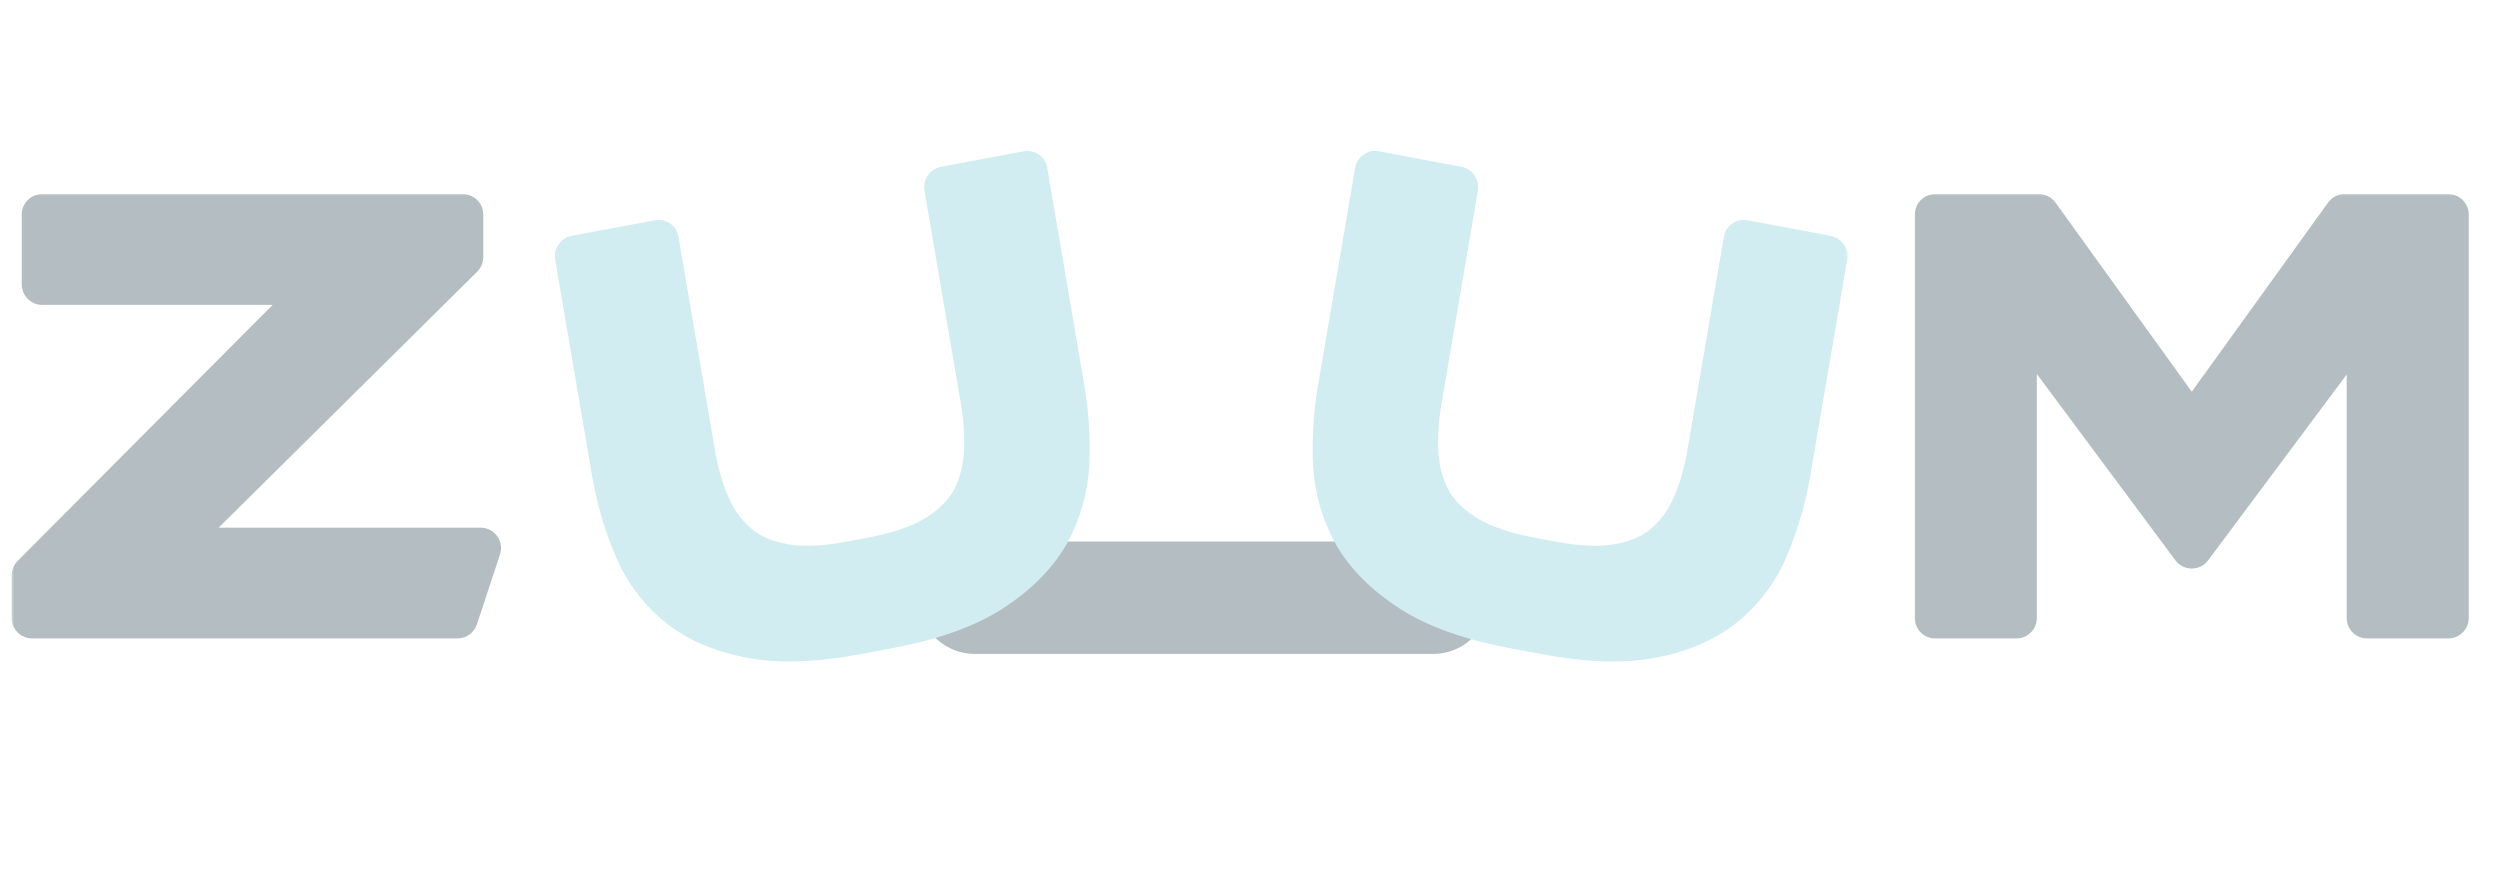 <svg width="311" height="111" viewBox="0 0 311 111" fill="none" xmlns="http://www.w3.org/2000/svg">
<g opacity="0.35">
<path d="M121.256 74.357L178.3 74.357" stroke="#25434F" stroke-width="13.978" stroke-linecap="round"/>
<mask id="path-2-outside-1_1986_12075" maskUnits="userSpaceOnUse" x="68.369" y="17.726" width="71.867" height="69.735" fill="black">
<rect fill="white" x="68.369" y="17.726" width="71.867" height="69.735"/>
<path d="M110.413 78.165C115.909 77.138 120.236 75.605 123.394 73.567C126.552 71.529 128.908 69.175 130.463 66.506C131.959 63.796 132.8 60.873 132.985 57.736C133.121 54.608 132.915 51.441 132.367 48.235L127.768 21.329L117.501 23.249L122.035 49.779C122.446 52.184 122.577 54.46 122.429 56.607C122.272 58.705 121.722 60.617 120.78 62.345C119.779 64.031 118.298 65.471 116.337 66.665C114.325 67.869 111.671 68.779 108.373 69.395L105.675 69.9C102.427 70.507 99.686 70.606 97.45 70.197C95.165 69.797 93.299 68.982 91.851 67.754C90.345 66.484 89.171 64.894 88.329 62.983C87.478 61.023 86.847 58.84 86.436 56.435L81.902 29.905L71.559 31.839L76.158 58.744C76.706 61.951 77.587 64.992 78.8 67.867C79.963 70.752 81.721 73.189 84.072 75.18C86.364 77.13 89.354 78.484 93.041 79.242C96.678 80.01 101.22 79.884 106.666 78.866L110.413 78.165Z"/>
</mask>
<path d="M110.413 78.165C115.909 77.138 120.236 75.605 123.394 73.567C126.552 71.529 128.908 69.175 130.463 66.506C131.959 63.796 132.8 60.873 132.985 57.736C133.121 54.608 132.915 51.441 132.367 48.235L127.768 21.329L117.501 23.249L122.035 49.779C122.446 52.184 122.577 54.46 122.429 56.607C122.272 58.705 121.722 60.617 120.78 62.345C119.779 64.031 118.298 65.471 116.337 66.665C114.325 67.869 111.671 68.779 108.373 69.395L105.675 69.9C102.427 70.507 99.686 70.606 97.45 70.197C95.165 69.797 93.299 68.982 91.851 67.754C90.345 66.484 89.171 64.894 88.329 62.983C87.478 61.023 86.847 58.84 86.436 56.435L81.902 29.905L71.559 31.839L76.158 58.744C76.706 61.951 77.587 64.992 78.8 67.867C79.963 70.752 81.721 73.189 84.072 75.18C86.364 77.13 89.354 78.484 93.041 79.242C96.678 80.01 101.22 79.884 106.666 78.866L110.413 78.165Z" fill="#7ACAD6"/>
<path d="M123.394 73.567L124.741 75.705L123.394 73.567ZM130.463 66.506L132.674 67.718C132.665 67.735 132.655 67.752 132.645 67.77L130.463 66.506ZM132.985 57.736L135.517 57.81C135.517 57.823 135.516 57.837 135.515 57.85L132.985 57.736ZM127.768 21.329L127.34 18.824C128.719 18.566 130.03 19.479 130.266 20.862L127.768 21.329ZM117.501 23.249L115.002 23.716C114.766 22.333 115.693 21.002 117.072 20.744L117.501 23.249ZM122.429 56.607L124.957 56.747C124.957 56.752 124.957 56.757 124.956 56.762L122.429 56.607ZM120.78 62.345L122.998 63.545C122.983 63.572 122.968 63.6 122.952 63.627L120.78 62.345ZM116.337 66.665L117.626 68.84C117.62 68.844 117.615 68.847 117.609 68.85L116.337 66.665ZM97.45 70.197L97.92 67.686C97.927 67.687 97.933 67.688 97.94 67.689L97.45 70.197ZM91.851 67.754L93.496 65.791L93.503 65.796L91.851 67.754ZM88.329 62.983L86.009 64.044C86.007 64.04 86.005 64.035 86.003 64.031L88.329 62.983ZM81.902 29.905L81.474 27.4C82.853 27.142 84.163 28.055 84.4 29.438L81.902 29.905ZM71.559 31.839L69.061 32.306C68.825 30.923 69.751 29.592 71.131 29.334L71.559 31.839ZM78.8 67.867L81.135 66.843C81.141 66.855 81.146 66.868 81.151 66.88L78.8 67.867ZM84.072 75.18L85.721 73.221L85.725 73.224L84.072 75.18ZM93.041 79.242L93.584 76.745L93.597 76.748L93.041 79.242ZM109.985 75.66C115.301 74.666 119.273 73.219 122.047 71.428L124.741 75.705C121.2 77.991 116.517 79.609 110.842 80.671L109.985 75.66ZM122.047 71.428C124.936 69.563 126.972 67.488 128.28 65.242L132.645 67.77C130.844 70.862 128.167 73.494 124.741 75.705L122.047 71.428ZM128.251 65.294C129.556 62.929 130.292 60.382 130.455 57.621L135.515 57.85C135.307 61.364 134.361 64.663 132.674 67.718L128.251 65.294ZM130.453 57.662C130.581 54.723 130.387 51.737 129.868 48.702L134.865 47.767C135.442 51.145 135.661 54.493 135.517 57.81L130.453 57.662ZM129.868 48.702L125.27 21.797L130.266 20.862L134.865 47.767L129.868 48.702ZM128.196 23.835L117.929 25.754L117.072 20.744L127.34 18.824L128.196 23.835ZM119.999 22.782L124.533 49.312L119.537 50.246L115.002 23.716L119.999 22.782ZM124.533 49.312C124.974 51.89 125.122 54.371 124.957 56.747L119.9 56.468C120.033 54.549 119.918 52.477 119.537 50.246L124.533 49.312ZM124.956 56.762C124.774 59.198 124.129 61.471 122.998 63.545L118.562 61.144C119.315 59.764 119.77 58.212 119.901 56.453L124.956 56.762ZM122.952 63.627C121.699 65.737 119.886 67.464 117.626 68.84L115.047 64.491C116.709 63.479 117.859 62.325 118.608 61.063L122.952 63.627ZM117.609 68.85C115.249 70.262 112.277 71.251 108.801 71.9L107.945 66.89C111.064 66.307 113.401 65.475 115.064 64.48L117.609 68.85ZM108.801 71.9L106.103 72.405L105.247 67.395L107.945 66.89L108.801 71.9ZM106.103 72.405C102.676 73.046 99.602 73.187 96.961 72.704L97.94 67.689C99.77 68.024 102.179 67.968 105.247 67.395L106.103 72.405ZM96.981 72.707C94.353 72.248 92.051 71.282 90.2 69.711L93.503 65.796C94.546 66.683 95.977 67.346 97.92 67.686L96.981 72.707ZM90.206 69.716C88.394 68.188 86.996 66.284 86.009 64.044L90.648 61.922C91.346 63.504 92.296 64.78 93.496 65.791L90.206 69.716ZM86.003 64.031C85.062 61.861 84.379 59.48 83.938 56.902L88.934 55.968C89.316 58.199 89.894 60.184 90.654 61.936L86.003 64.031ZM83.938 56.902L79.403 30.372L84.4 29.438L88.934 55.968L83.938 56.902ZM82.33 32.41L71.987 34.344L71.131 29.334L81.474 27.4L82.33 32.41ZM74.057 31.372L78.656 58.277L73.66 59.211L69.061 32.306L74.057 31.372ZM78.656 58.277C79.173 61.3 80 64.153 81.135 66.843L76.465 68.891C75.173 65.831 74.239 62.602 73.66 59.211L78.656 58.277ZM81.151 66.88C82.163 69.39 83.68 71.493 85.721 73.221L82.422 77.139C79.761 74.886 77.764 72.114 76.449 68.854L81.151 66.88ZM85.725 73.224C87.629 74.844 90.207 76.051 93.584 76.745L92.499 81.739C88.501 80.917 85.099 79.415 82.418 77.135L85.725 73.224ZM93.597 76.748C96.794 77.422 100.975 77.345 106.238 76.361L107.094 81.371C101.465 82.424 96.563 82.597 92.486 81.736L93.597 76.748ZM106.238 76.361L109.985 75.66L110.842 80.671L107.094 81.371L106.238 76.361Z" fill="#7ACAD6" mask="url(#path-2-outside-1_1986_12075)"/>
<mask id="path-4-outside-2_1986_12075" maskUnits="userSpaceOnUse" x="158.617" y="17.726" width="71.867" height="69.735" fill="black">
<rect fill="white" x="158.617" y="17.726" width="71.867" height="69.735"/>
<path d="M188.44 78.165C182.944 77.138 178.617 75.605 175.46 73.567C172.302 71.529 169.946 69.175 168.391 66.506C166.895 63.796 166.054 60.873 165.868 57.736C165.733 54.608 165.939 51.441 166.487 48.235L171.086 21.329L181.353 23.249L176.819 49.779C176.408 52.184 176.276 54.46 176.425 56.607C176.582 58.705 177.132 60.617 178.074 62.345C179.074 64.031 180.556 65.471 182.517 66.665C184.528 67.869 187.183 68.779 190.48 69.395L193.178 69.9C196.426 70.507 199.168 70.606 201.403 70.197C203.689 69.797 205.555 68.982 207.002 67.754C208.508 66.484 209.683 64.894 210.525 62.983C211.375 61.023 212.006 58.84 212.417 56.435L216.952 29.905L227.294 31.839L222.696 58.744C222.148 61.951 221.267 64.992 220.054 67.867C218.89 70.752 217.133 73.189 214.782 75.18C212.489 77.13 209.5 78.484 205.812 79.242C202.175 80.01 197.633 79.884 192.187 78.866L188.44 78.165Z"/>
</mask>
<path d="M188.44 78.165C182.944 77.138 178.617 75.605 175.46 73.567C172.302 71.529 169.946 69.175 168.391 66.506C166.895 63.796 166.054 60.873 165.868 57.736C165.733 54.608 165.939 51.441 166.487 48.235L171.086 21.329L181.353 23.249L176.819 49.779C176.408 52.184 176.276 54.46 176.425 56.607C176.582 58.705 177.132 60.617 178.074 62.345C179.074 64.031 180.556 65.471 182.517 66.665C184.528 67.869 187.183 68.779 190.48 69.395L193.178 69.9C196.426 70.507 199.168 70.606 201.403 70.197C203.689 69.797 205.555 68.982 207.002 67.754C208.508 66.484 209.683 64.894 210.525 62.983C211.375 61.023 212.006 58.84 212.417 56.435L216.952 29.905L227.294 31.839L222.696 58.744C222.148 61.951 221.267 64.992 220.054 67.867C218.89 70.752 217.133 73.189 214.782 75.18C212.489 77.13 209.5 78.484 205.812 79.242C202.175 80.01 197.633 79.884 192.187 78.866L188.44 78.165Z" fill="#7ACAD6"/>
<path d="M175.46 73.567L174.112 75.705L175.46 73.567ZM168.391 66.506L166.179 67.718C166.189 67.735 166.199 67.752 166.209 67.77L168.391 66.506ZM165.868 57.736L163.336 57.81C163.337 57.823 163.337 57.837 163.338 57.85L165.868 57.736ZM171.086 21.329L171.514 18.824C170.134 18.566 168.824 19.479 168.587 20.862L171.086 21.329ZM181.353 23.249L183.851 23.716C184.088 22.333 183.161 21.002 181.781 20.744L181.353 23.249ZM176.425 56.607L173.896 56.747C173.897 56.752 173.897 56.757 173.897 56.762L176.425 56.607ZM178.074 62.345L175.856 63.545C175.871 63.572 175.886 63.6 175.902 63.627L178.074 62.345ZM182.517 66.665L181.228 68.84C181.233 68.844 181.239 68.847 181.244 68.85L182.517 66.665ZM201.403 70.197L200.933 67.686C200.927 67.687 200.92 67.688 200.914 67.689L201.403 70.197ZM207.002 67.754L205.357 65.791L205.351 65.796L207.002 67.754ZM210.525 62.983L212.844 64.044C212.846 64.04 212.848 64.035 212.85 64.031L210.525 62.983ZM216.952 29.905L217.38 27.4C216 27.142 214.69 28.055 214.454 29.438L216.952 29.905ZM227.294 31.839L229.792 32.306C230.029 30.923 229.102 29.592 227.722 29.334L227.294 31.839ZM220.054 67.867L217.718 66.843C217.713 66.855 217.708 66.868 217.703 66.88L220.054 67.867ZM214.782 75.18L213.133 73.221L213.129 73.224L214.782 75.18ZM205.812 79.242L205.27 76.745L205.257 76.748L205.812 79.242ZM188.868 75.66C183.552 74.666 179.581 73.219 176.807 71.428L174.112 75.705C177.654 77.991 182.336 79.609 188.012 80.671L188.868 75.66ZM176.807 71.428C173.918 69.563 171.882 67.488 170.573 65.242L166.209 67.77C168.01 70.862 170.686 73.494 174.112 75.705L176.807 71.428ZM170.603 65.294C169.297 62.929 168.562 60.382 168.398 57.621L163.338 57.85C163.546 61.364 164.493 64.663 166.179 67.718L170.603 65.294ZM168.401 57.662C168.273 54.723 168.466 51.737 168.985 48.702L163.989 47.767C163.411 51.145 163.192 54.493 163.336 57.81L168.401 57.662ZM168.985 48.702L173.584 21.797L168.587 20.862L163.989 47.767L168.985 48.702ZM170.657 23.835L180.925 25.754L181.781 20.744L171.514 18.824L170.657 23.835ZM178.855 22.782L174.32 49.312L179.317 50.246L183.851 23.716L178.855 22.782ZM174.32 49.312C173.88 51.89 173.732 54.371 173.896 56.747L178.953 56.468C178.821 54.549 178.935 52.477 179.317 50.246L174.32 49.312ZM173.897 56.762C174.08 59.198 174.724 61.471 175.856 63.545L180.292 61.144C179.539 59.764 179.084 58.212 178.952 56.453L173.897 56.762ZM175.902 63.627C177.155 65.737 178.967 67.464 181.228 68.84L183.806 64.491C182.144 63.479 180.994 62.325 180.245 61.063L175.902 63.627ZM181.244 68.85C183.604 70.262 186.577 71.251 190.052 71.9L190.909 66.89C187.789 66.307 185.452 65.475 183.789 64.48L181.244 68.85ZM190.052 71.9L192.75 72.405L193.607 67.395L190.909 66.89L190.052 71.9ZM192.75 72.405C196.178 73.046 199.251 73.187 201.892 72.704L200.914 67.689C199.084 68.024 196.674 67.968 193.607 67.395L192.75 72.405ZM201.873 72.707C204.5 72.248 206.803 71.282 208.654 69.711L205.351 65.796C204.307 66.683 202.877 67.346 200.933 67.686L201.873 72.707ZM208.648 69.716C210.46 68.188 211.857 66.284 212.844 64.044L208.205 61.922C207.508 63.504 206.557 64.78 205.357 65.791L208.648 69.716ZM212.85 64.031C213.792 61.861 214.475 59.48 214.916 56.902L209.919 55.968C209.538 58.199 208.959 60.184 208.199 61.936L212.85 64.031ZM214.916 56.902L219.45 30.372L214.454 29.438L209.919 55.968L214.916 56.902ZM216.524 32.41L226.866 34.344L227.722 29.334L217.38 27.4L216.524 32.41ZM224.796 31.372L220.197 58.277L225.194 59.211L229.792 32.306L224.796 31.372ZM220.197 58.277C219.681 61.3 218.853 64.153 217.718 66.843L222.389 68.891C223.681 65.831 224.614 62.602 225.194 59.211L220.197 58.277ZM217.703 66.88C216.691 69.39 215.173 71.493 213.133 73.221L216.431 77.139C219.093 74.886 221.09 72.114 222.404 68.854L217.703 66.88ZM213.129 73.224C211.224 74.844 208.647 76.051 205.27 76.745L206.355 81.739C210.353 80.917 213.755 79.415 216.435 77.135L213.129 73.224ZM205.257 76.748C202.059 77.422 197.878 77.345 192.616 76.361L191.759 81.371C197.388 82.424 202.291 82.597 206.368 81.736L205.257 76.748ZM192.616 76.361L188.868 75.66L188.012 80.671L191.759 81.371L192.616 76.361Z" fill="#7ACAD6" mask="url(#path-4-outside-2_1986_12075)"/>
<mask id="path-6-outside-3_1986_12075" maskUnits="userSpaceOnUse" x="1.309" y="23.88" width="62" height="56" fill="black">
<rect fill="white" x="1.309" y="23.88" width="62" height="56"/>
<path d="M3.994 71.573L40.034 35.386H5.247V26.689H57.575V31.995L21.019 68.183H59.786L56.912 76.88H3.994V71.573Z"/>
</mask>
<path d="M3.994 71.573L40.034 35.386H5.247V26.689H57.575V31.995L21.019 68.183H59.786L56.912 76.88H3.994V71.573Z" fill="#25434F"/>
<path d="M3.994 71.573L2.193 69.78C1.719 70.256 1.452 70.901 1.452 71.573H3.994ZM40.034 35.386L41.835 37.179C42.56 36.451 42.775 35.359 42.381 34.41C41.987 33.462 41.061 32.844 40.034 32.844V35.386ZM5.247 35.386H2.705C2.705 36.789 3.843 37.927 5.247 37.927V35.386ZM5.247 26.689V24.147C3.843 24.147 2.705 25.285 2.705 26.689H5.247ZM57.575 26.689H60.117C60.117 25.285 58.979 24.147 57.575 24.147V26.689ZM57.575 31.995L59.363 33.801C59.845 33.324 60.117 32.674 60.117 31.995H57.575ZM21.019 68.183L19.231 66.377C18.499 67.102 18.277 68.197 18.669 69.15C19.06 70.103 19.989 70.725 21.019 70.725V68.183ZM59.786 68.183L62.199 68.981C62.455 68.206 62.324 67.356 61.846 66.694C61.368 66.033 60.602 65.642 59.786 65.642V68.183ZM56.912 76.88V79.421C58.008 79.421 58.981 78.718 59.325 77.677L56.912 76.88ZM3.994 76.88H1.452C1.452 78.284 2.59 79.421 3.994 79.421V76.88ZM5.794 73.367L41.835 37.179L38.233 33.592L2.193 69.78L5.794 73.367ZM40.034 32.844H5.247V37.927H40.034V32.844ZM7.788 35.386V26.689H2.705V35.386H7.788ZM5.247 29.23H57.575V24.147H5.247V29.23ZM55.034 26.689V31.995H60.117V26.689H55.034ZM55.787 30.189L19.231 66.377L22.807 69.989L59.363 33.801L55.787 30.189ZM21.019 70.725H59.786V65.642H21.019V70.725ZM57.373 67.385L54.499 76.082L59.325 77.677L62.199 68.981L57.373 67.385ZM56.912 74.338H3.994V79.421H56.912V74.338ZM6.535 76.88V71.573H1.452V76.88H6.535Z" fill="#25434F" mask="url(#path-6-outside-3_1986_12075)"/>
<mask id="path-8-outside-4_1986_12075" maskUnits="userSpaceOnUse" x="237.848" y="23.88" width="70" height="56" fill="black">
<rect fill="white" x="237.848" y="23.88" width="70" height="56"/>
<path d="M250.841 38.849V76.88H240.744V26.689H253.642L272.657 53.074L291.672 26.689H304.57V76.88H294.473V38.923L272.657 68.183L250.841 38.849Z"/>
</mask>
<path d="M250.841 38.849V76.88H240.744V26.689H253.642L272.657 53.074L291.672 26.689H304.57V76.88H294.473V38.923L272.657 68.183L250.841 38.849Z" fill="#25434F"/>
<path d="M250.841 38.849L252.88 37.333C252.226 36.454 251.083 36.092 250.042 36.437C249.002 36.781 248.3 37.754 248.3 38.849H250.841ZM250.841 76.88V79.421C252.245 79.421 253.383 78.284 253.383 76.88H250.841ZM240.744 76.88H238.202C238.202 78.284 239.34 79.421 240.744 79.421V76.88ZM240.744 26.689V24.147C239.34 24.147 238.202 25.285 238.202 26.689H240.744ZM253.642 26.689L255.704 25.203C255.226 24.54 254.459 24.147 253.642 24.147V26.689ZM272.657 53.074L270.595 54.56C271.073 55.223 271.84 55.615 272.657 55.615C273.474 55.615 274.241 55.223 274.719 54.56L272.657 53.074ZM291.672 26.689V24.147C290.855 24.147 290.088 24.54 289.61 25.203L291.672 26.689ZM304.57 26.689H307.111C307.111 25.285 305.974 24.147 304.57 24.147V26.689ZM304.57 76.88V79.421C305.974 79.421 307.111 78.284 307.111 76.88H304.57ZM294.473 76.88H291.931C291.931 78.284 293.069 79.421 294.473 79.421V76.88ZM294.473 38.923H297.014C297.014 37.828 296.313 36.856 295.273 36.511C294.234 36.166 293.09 36.526 292.435 37.404L294.473 38.923ZM272.657 68.183L270.618 69.7C271.097 70.344 271.852 70.724 272.655 70.725C273.458 70.725 274.214 70.346 274.694 69.702L272.657 68.183ZM248.3 38.849V76.88H253.383V38.849H248.3ZM250.841 74.338H240.744V79.421H250.841V74.338ZM243.285 76.88V26.689H238.202V76.88H243.285ZM240.744 29.23H253.642V24.147H240.744V29.23ZM251.58 28.174L270.595 54.56L274.719 51.588L255.704 25.203L251.58 28.174ZM274.719 54.56L293.734 28.174L289.61 25.203L270.595 51.588L274.719 54.56ZM291.672 29.23H304.57V24.147H291.672V29.23ZM302.029 26.689V76.88H307.111V26.689H302.029ZM304.57 74.338H294.473V79.421H304.57V74.338ZM297.014 76.88V38.923H291.931V76.88H297.014ZM292.435 37.404L270.619 66.664L274.694 69.702L296.51 40.442L292.435 37.404ZM274.696 66.666L252.88 37.333L248.802 40.366L270.618 69.7L274.696 66.666Z" fill="#25434F" mask="url(#path-8-outside-4_1986_12075)"/>
</g>
</svg>
